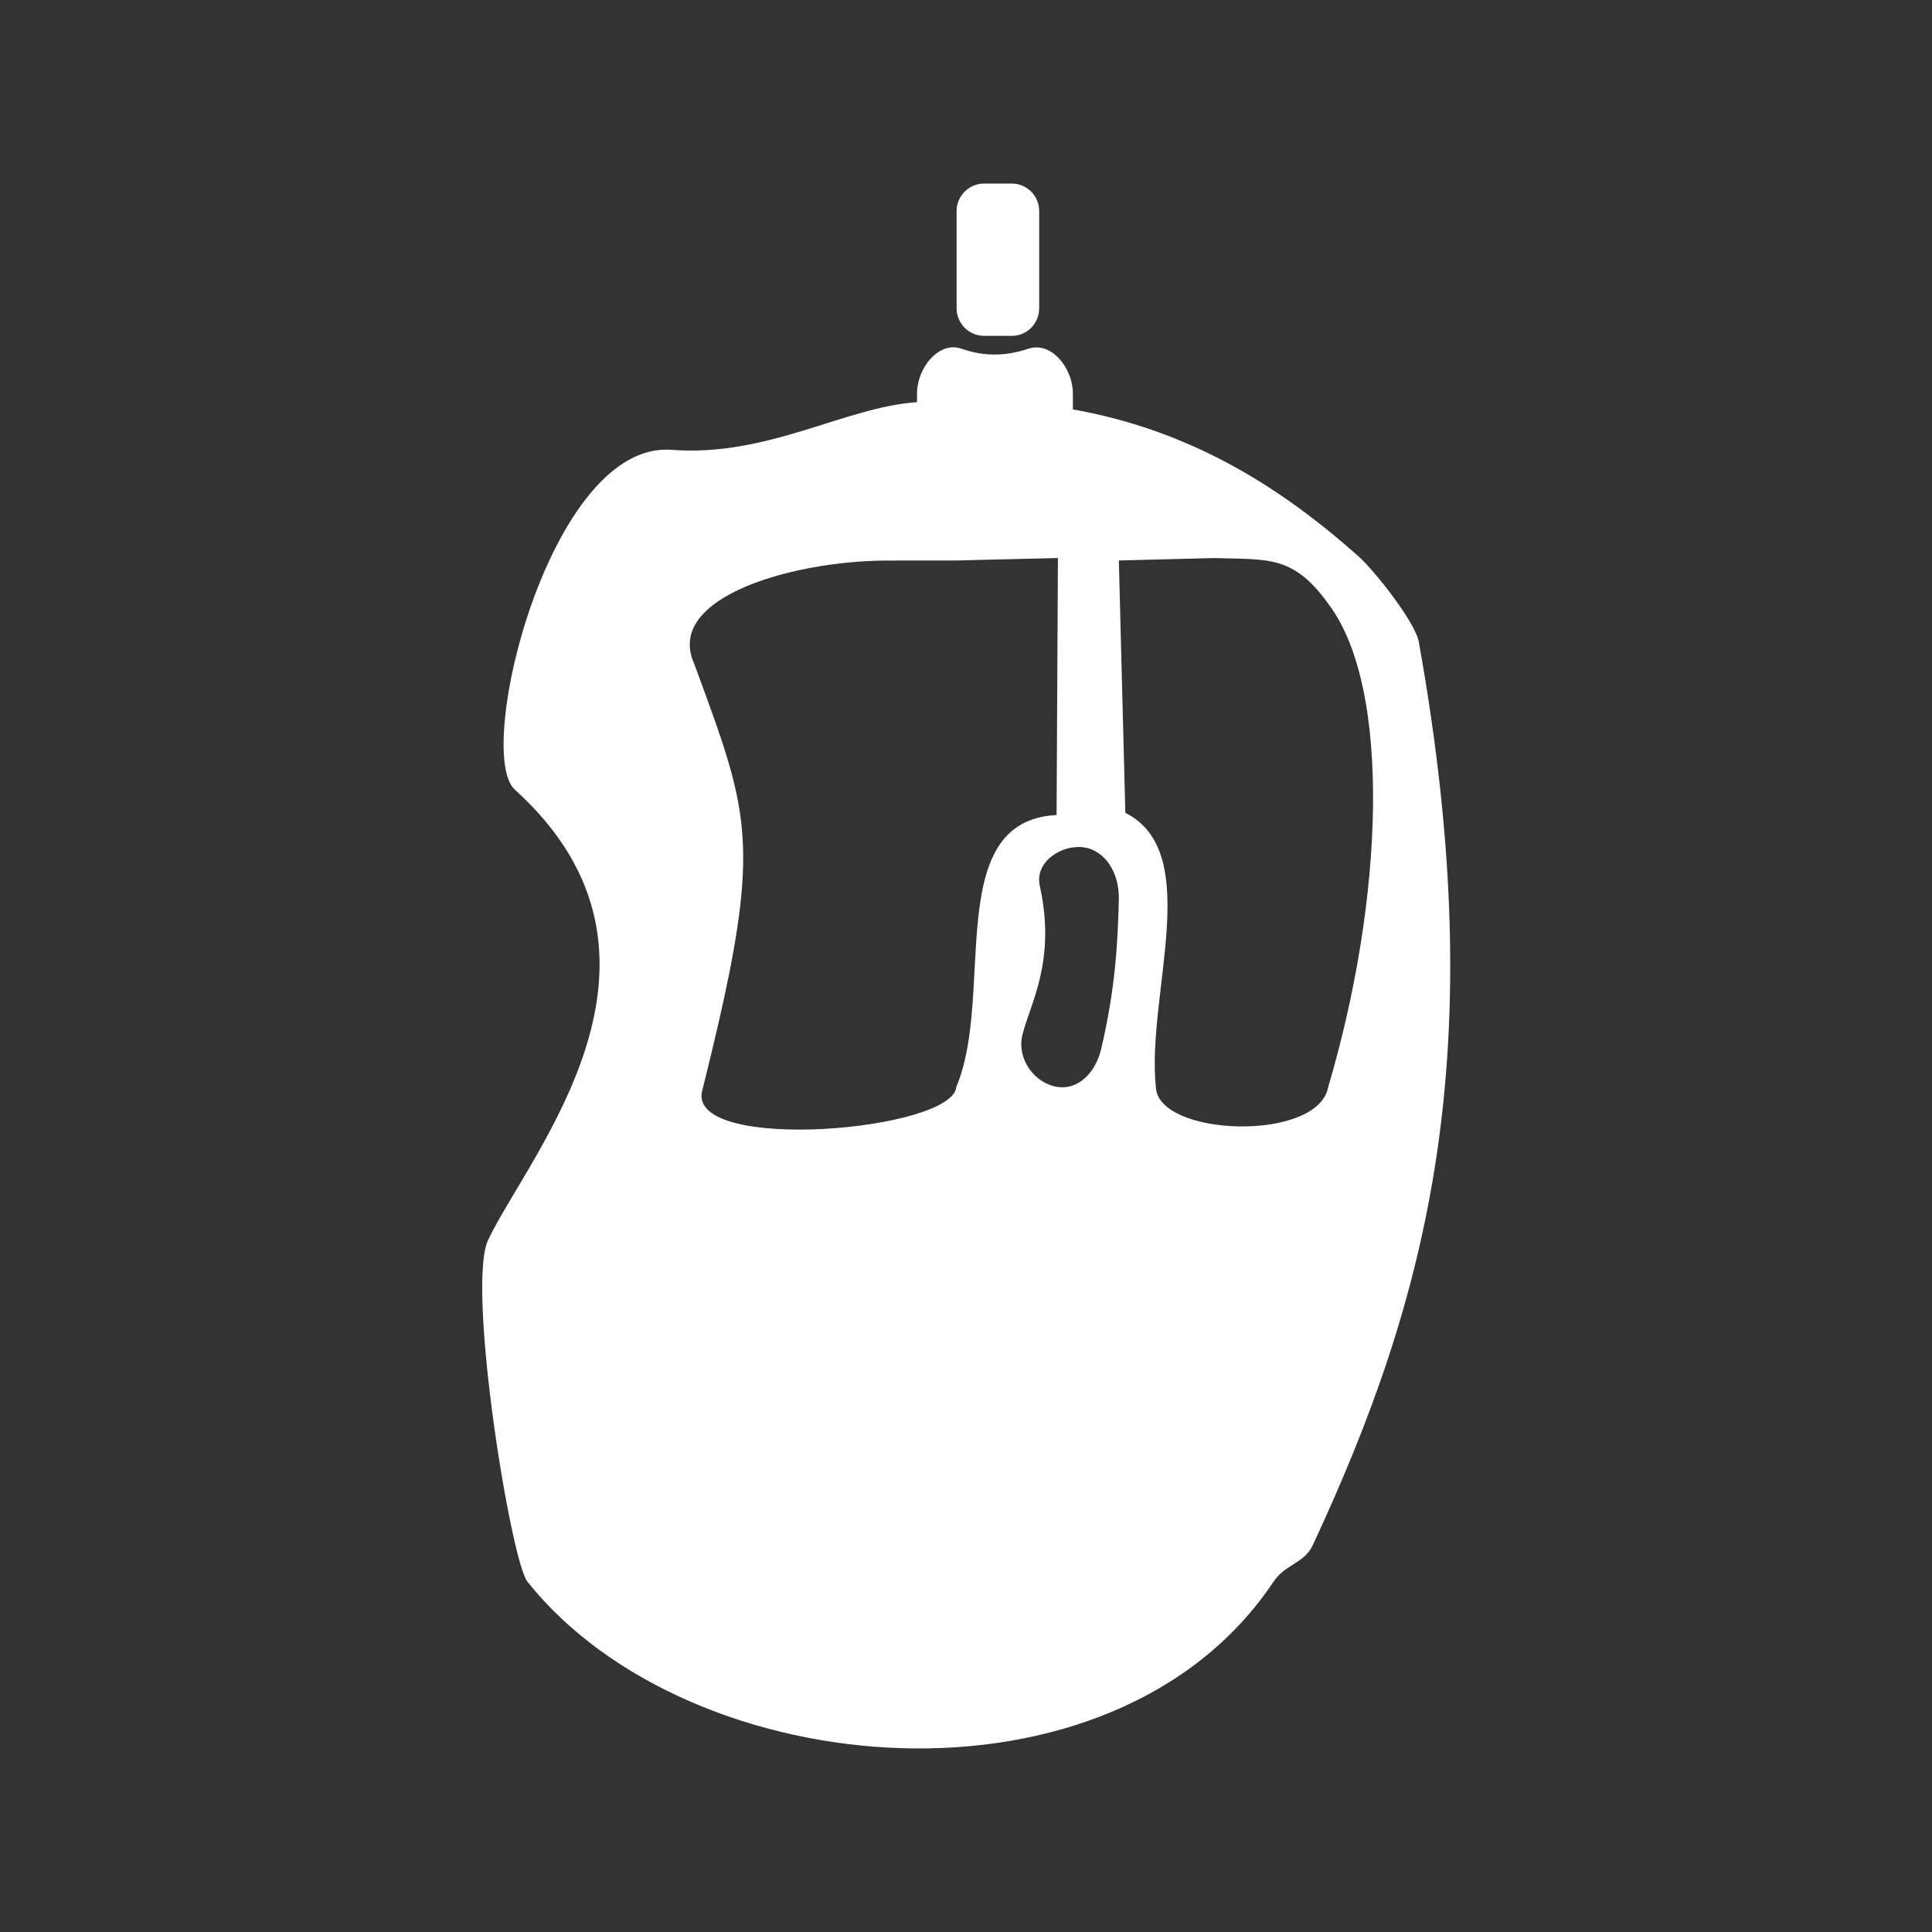 <?xml version="1.0" encoding="UTF-8" standalone="no"?>
<!-- Created with Inkscape (http://www.inkscape.org/) -->

<svg
   width="64"
   height="64"
   viewBox="0 0 16.933 16.933"
   version="1.1"
   id="svg1"
   inkscape:version="1.3 (0e150ed6c4, 2023-07-21)"
   sodipodi:docname="w-mouse.svg"
   xml:space="preserve"
   xmlns:inkscape="http://www.inkscape.org/namespaces/inkscape"
   xmlns:sodipodi="http://sodipodi.sourceforge.net/DTD/sodipodi-0.dtd"
   xmlns="http://www.w3.org/2000/svg"
   xmlns:svg="http://www.w3.org/2000/svg"
   xmlns:rdf="http://www.w3.org/1999/02/22-rdf-syntax-ns#"
   xmlns:cc="http://creativecommons.org/ns#"
   xmlns:dc="http://purl.org/dc/elements/1.1/"><rect x="0" y="0" width="16.933" height="16.933" fill="#333333" stroke="none"/><sodipodi:namedview
     id="namedview1"
     pagecolor="#ffffff"
     bordercolor="#000000"
     borderopacity="0.25"
     inkscape:showpageshadow="2"
     inkscape:pageopacity="0.0"
     inkscape:pagecheckerboard="0"
     inkscape:deskcolor="#d1d1d1"
     inkscape:document-units="px"
     showgrid="true"
     inkscape:zoom="8.0000004"
     inkscape:cx="24.124999"
     inkscape:cy="36.937498"
     inkscape:window-width="2560"
     inkscape:window-height="947"
     inkscape:window-x="0"
     inkscape:window-y="1112"
     inkscape:window-maximized="1"
     inkscape:current-layer="g5"><sodipodi:guide
       position="8.467,15.875"
       orientation="0,1"
       id="guide7"
       inkscape:locked="false"
       inkscape:label=""
       inkscape:color="rgb(0,134,229)" /><sodipodi:guide
       position="15.875,8.467"
       orientation="-1,0"
       id="guide8"
       inkscape:locked="false"
       inkscape:label=""
       inkscape:color="rgb(0,134,229)" /><sodipodi:guide
       position="8.467,-2.5793457e-07"
       orientation="0,1"
       id="guide9"
       inkscape:locked="false"
       inkscape:label=""
       inkscape:color="rgb(0,134,229)" /><sodipodi:guide
       position="1.058,8.467"
       orientation="-1,0"
       id="guide10"
       inkscape:locked="false"
       inkscape:label=""
       inkscape:color="rgb(0,134,229)" /><inkscape:grid
       id="grid10"
       units="px"
       originx="0"
       originy="0"
       spacingx="0.265"
       spacingy="0.265"
       empcolor="#0099e5"
       empopacity="0.302"
       color="#0099e5"
       opacity="0.149"
       empspacing="4"
       dotted="true"
       gridanglex="30"
       gridanglez="30"
       visible="true" /></sodipodi:namedview><defs
     id="defs1" /><g
     inkscape:label="layer1"
     inkscape:groupmode="layer"
     id="layer1"><g
       id="g5"
       transform="matrix(1.074,0,0,1.074,-0.078,-1.175)"><path
         id="rect10"
         style="fill:#ffffff;fill-rule:evenodd;stroke-width:0.341"
         d="M 8.104 2.592 C 7.98 2.592 7.879 2.692 7.879 2.816 L 7.879 3.61 C 7.879 3.734 7.98 3.835 8.104 3.835 L 8.329 3.835 C 8.453 3.835 8.553 3.734 8.553 3.61 L 8.553 2.816 C 8.553 2.692 8.453 2.592 8.329 2.592 L 8.104 2.592 z M 7.85 3.928 C 7.689 3.931 7.556 4.127 7.556 4.304 L 7.556 4.376 C 6.967 4.415 6.339 4.825 5.552 4.765 C 4.562 4.689 3.938 7.234 4.274 7.538 C 5.79 8.911 4.39 10.508 4.056 11.213 C 3.878 11.589 4.24 13.829 4.377 14.002 C 5.705 15.667 9.159 15.959 10.465 14.002 C 10.561 13.858 10.717 13.853 10.786 13.703 C 11.714 11.709 12.258 9.715 11.651 6.333 C 11.622 6.17 11.289 5.751 11.161 5.636 C 10.488 5.037 9.761 4.602 8.828 4.435 L 8.828 4.304 C 8.828 4.102 8.655 3.876 8.464 3.94 C 8.253 4.011 8.078 3.995 7.92 3.94 C 7.896 3.932 7.873 3.928 7.85 3.928 z M 8.706 5.648 L 8.695 7.745 C 7.761 7.793 8.195 9.211 7.877 9.963 C 7.85 10.322 5.71 10.506 5.8 10.007 C 6.307 7.98 6.207 7.791 5.739 6.514 C 5.482 5.955 6.599 5.653 7.38 5.669 L 7.38 5.668 L 7.873 5.668 L 8.706 5.648 z M 9.986 5.648 C 9.989 5.648 9.993 5.648 9.996 5.648 L 10.016 5.648 L 10.016 5.649 C 10.427 5.661 10.631 5.63 10.912 6.021 C 11.435 6.71 11.363 8.441 10.912 9.963 C 10.83 10.418 9.516 10.37 9.505 9.963 C 9.427 9.214 9.901 8.051 9.256 7.727 L 9.203 5.668 L 9.939 5.649 C 9.955 5.649 9.97 5.648 9.986 5.648 z M 8.855 8.007 C 8.878 8.005 8.901 8.006 8.923 8.01 C 9.102 8.041 9.207 8.227 9.203 8.433 C 9.194 8.804 9.173 9.165 9.06 9.65 C 9.014 9.847 8.873 9.993 8.695 9.963 C 8.516 9.932 8.368 9.737 8.416 9.54 C 8.478 9.285 8.694 8.939 8.558 8.323 C 8.519 8.148 8.691 8.016 8.855 8.007 z " /></g></g></svg>
